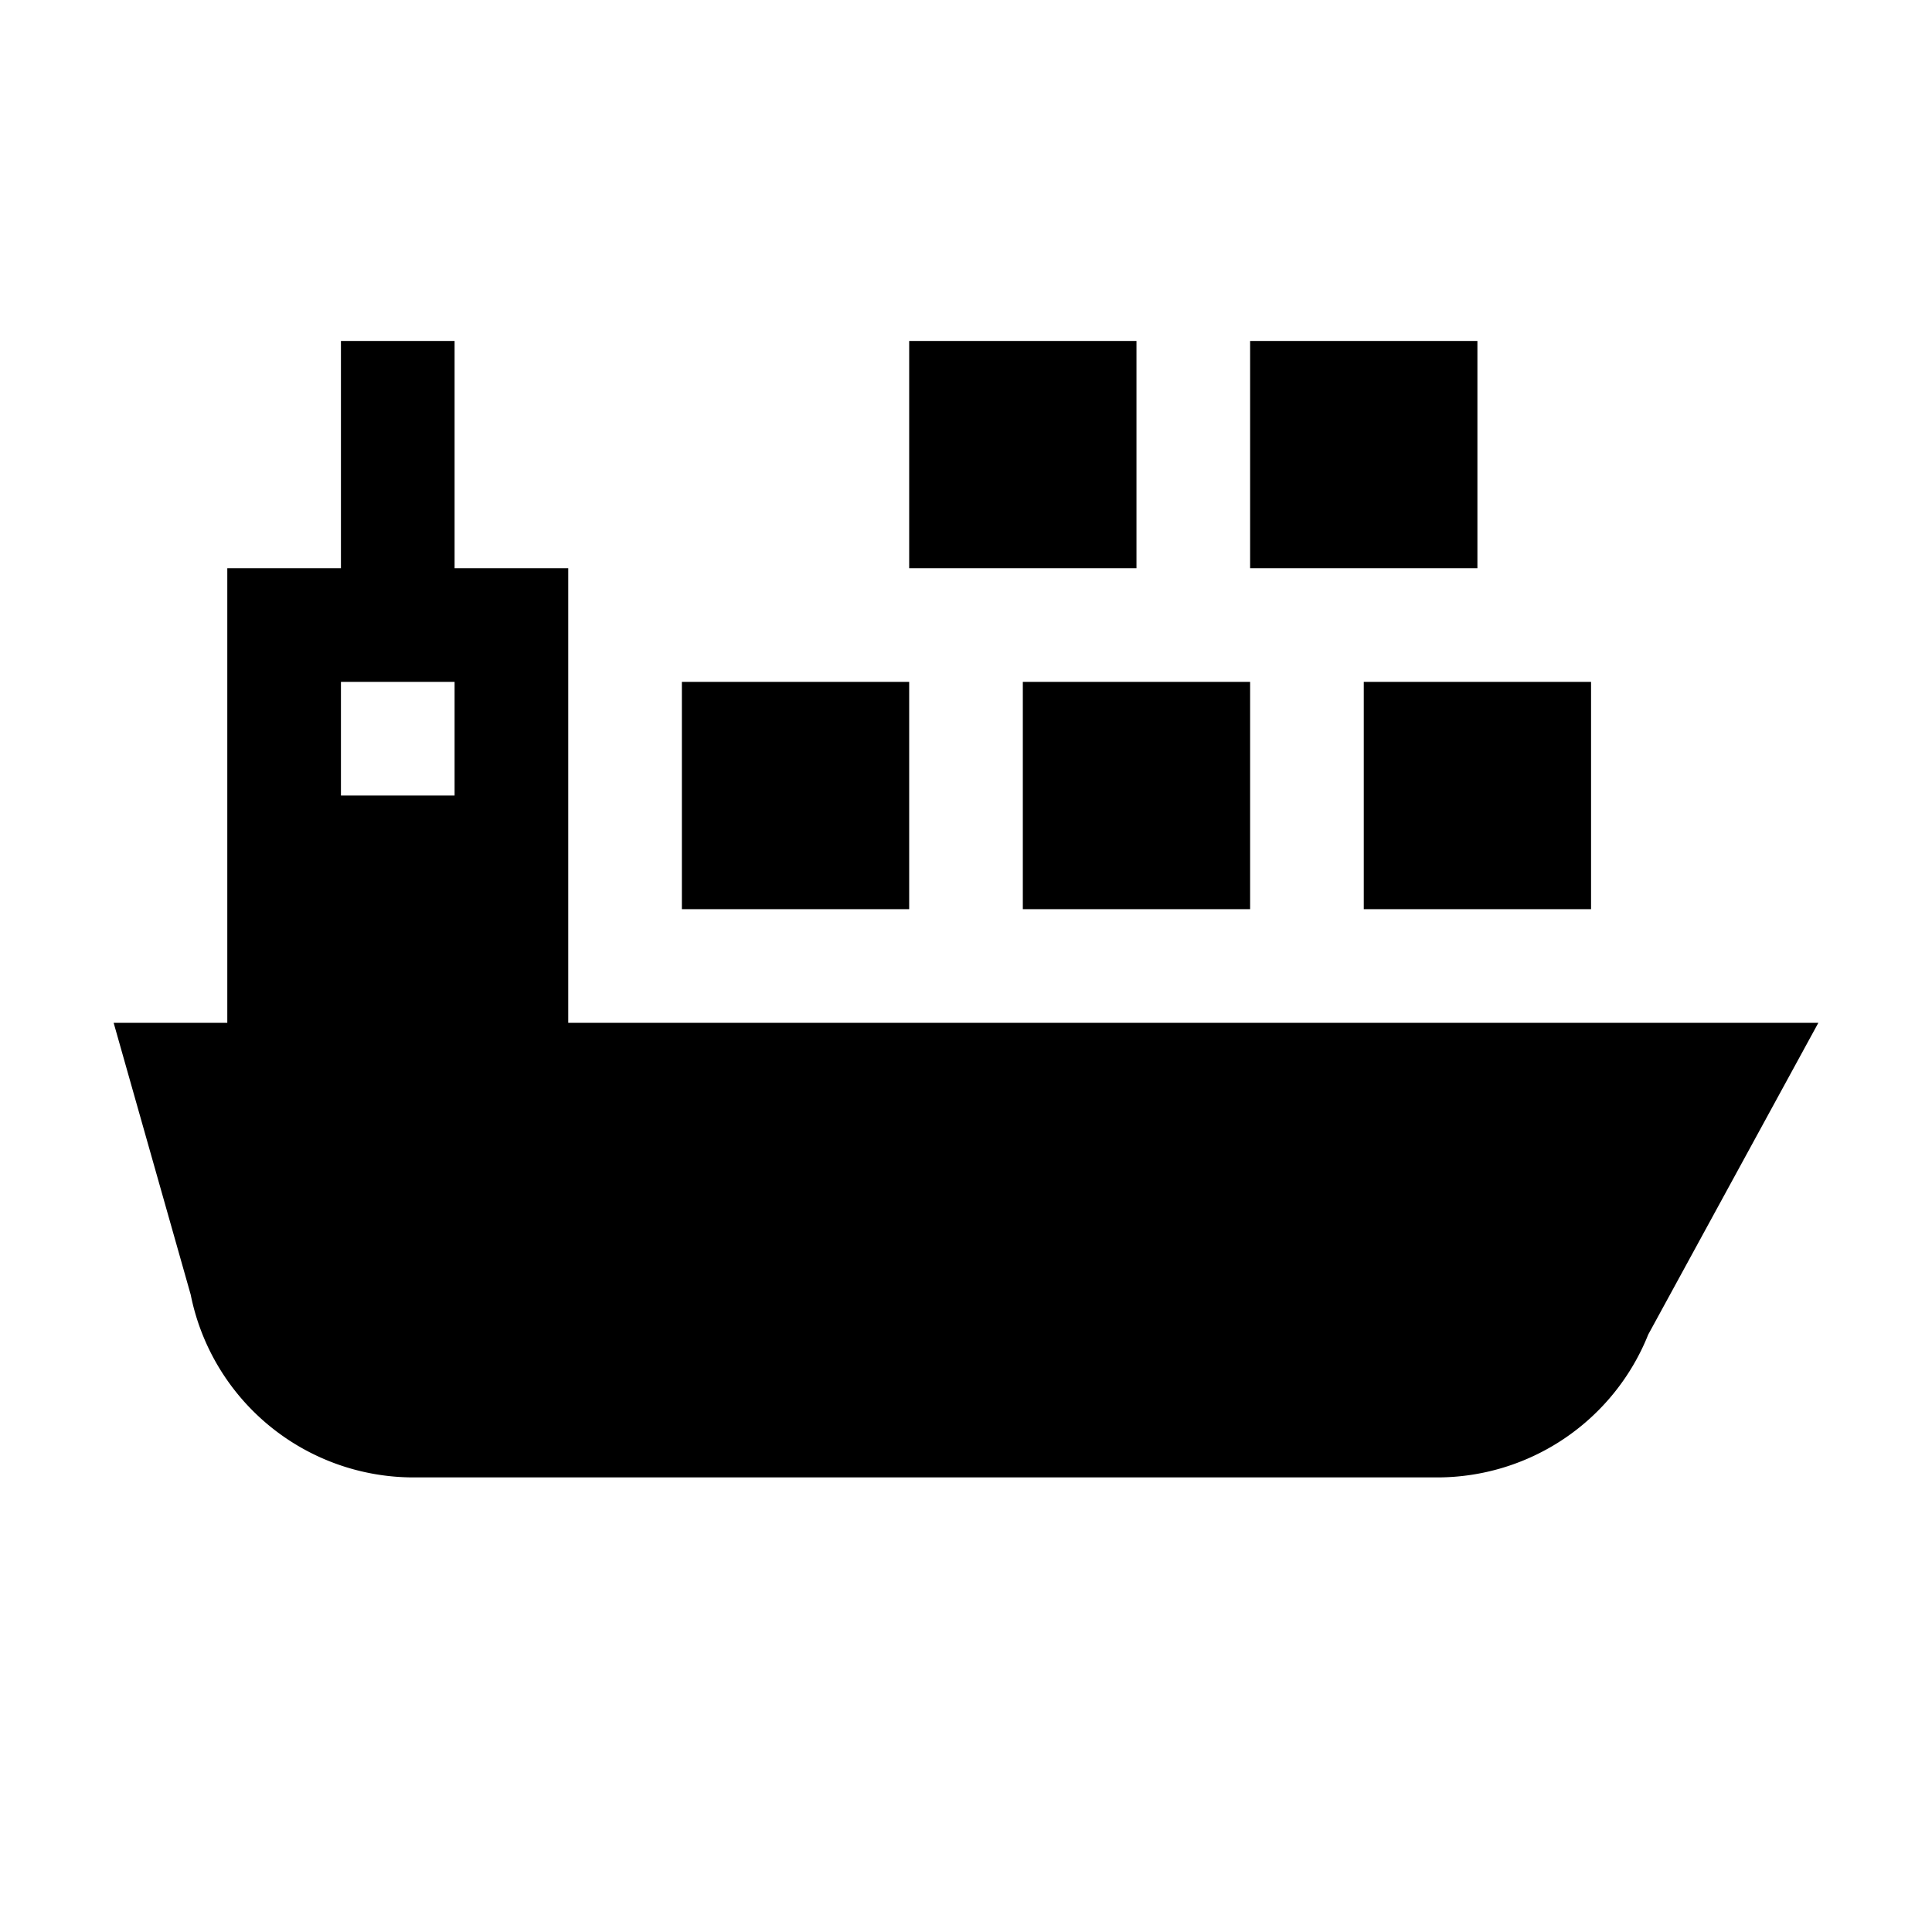 <svg xmlns="http://www.w3.org/2000/svg" viewBox="0 0 17 17"><path d="M8 8H6V6h2zm3-2H9v2h2zm-1-3H8v2h2zm3 0h-2v2h2zm1 3h-2v2h2zm2 3l-1.497 2.743A2 2 0 0 1 12.646 13H3.64a2 2 0 0 1-1.962-1.608L1 9h1V5h1V3h1v2h1v4zM3 7h1V6H3z"/></svg>